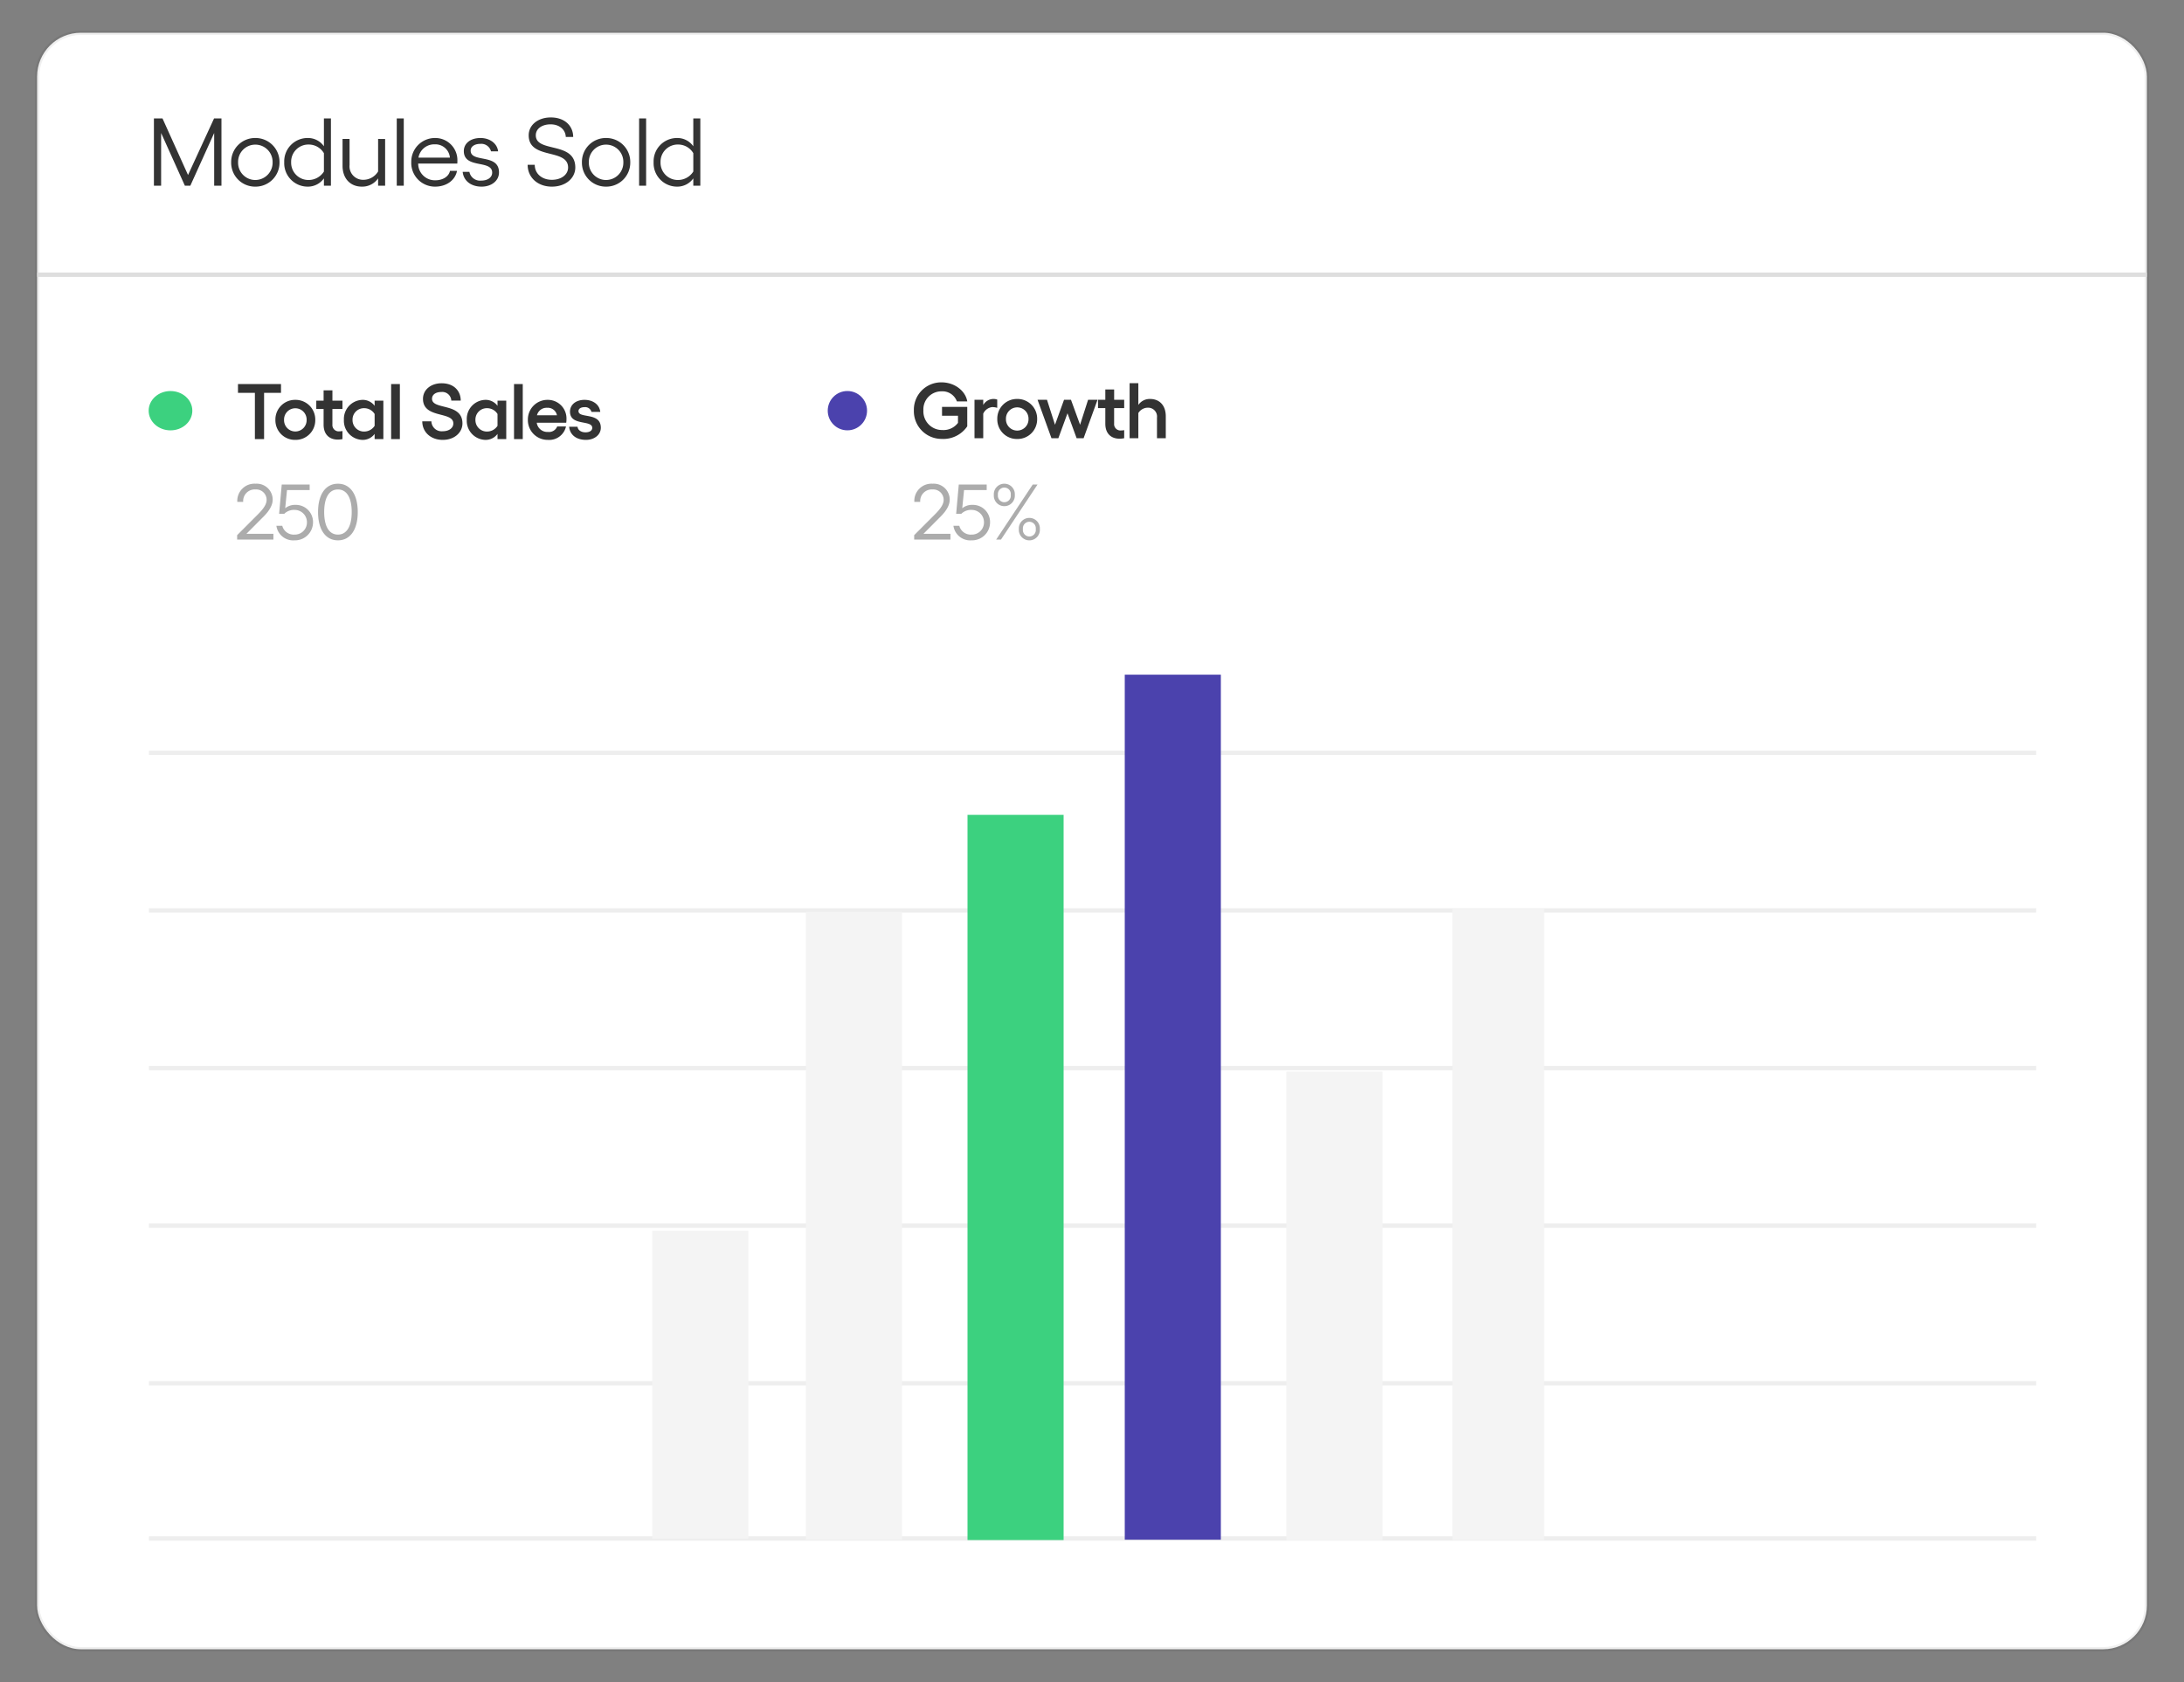 <svg id="e55j8ismfaro1" xmlns="http://www.w3.org/2000/svg" viewBox="0 0 500 385" shape-rendering="geometricPrecision" text-rendering="geometricPrecision"><rect x="0" y="0" width="500" height="385" fill="#808080" stroke="none"/><g id="e55j8ismfaro2" transform="translate(-906.5 -1221.87)"><g id="e55j8ismfaro3" transform="translate(959 1271)"><g id="e55j8ismfaro4" transform="translate(-52.5 -49.13)"><rect id="e55j8ismfaro5" width="483" height="370" rx="10" ry="10" transform="translate(8.5 7.5)" fill="#FFF" stroke="rgba(0,0,0,0.06)" stroke-width="1"/></g><path id="e55j8ismfaro6" d="M-18.4 303.022h432.068" fill="none" stroke="#EEE" stroke-width="1"/><path id="e55j8ismfaro7" d="M-18.4 267.492h432.068" fill="none" stroke="#EEE" stroke-width="1"/><path id="e55j8ismfaro8" d="M-18.4 231.412h432.068" fill="none" stroke="#EEE" stroke-width="1"/><path id="e55j8ismfaro9" d="M-18.4 195.342h432.068" fill="none" stroke="#EEE" stroke-width="1"/><path id="e55j8ismfaro10" d="M-18.4 159.262h432.068" fill="none" stroke="#EEE" stroke-width="1"/><path id="e55j8ismfaro11" d="M-18.4 123.182h432.068" fill="none" stroke="#EEE" stroke-width="1"/><g id="e55j8ismfaro12" transform="translate(138 145.103)"><g id="e55j8ismfaro13" stroke="none" stroke-width="1"><rect id="e55j8ismfaro14" width="22" height="165" rx="0" ry="0" transform="matrix(1 0 0 1.006 31 -7.716)" fill="#3CD17F"/><rect id="e55j8ismfaro15" width="22" height="200" rx="0" ry="0" transform="matrix(1 0 0 .99 67 -39.804)" fill="#4B42AD"/><rect id="e55j8ismfaro16" width="22" height="109" rx="0" ry="0" transform="matrix(1 0 0 .984 104 51.057)" fill="#F4F4F4"/><rect id="e55j8ismfaro17" width="21" height="144" rx="0" ry="0" transform="matrix(1 0 0 1.003 142 13.814)" fill="#F4F4F4"/><rect id="e55j8ismfaro18" width="22" height="144" rx="0" ry="0" transform="matrix(1 0 0 .998 -6 14.495)" fill="#F4F4F4"/><rect id="e55j8ismfaro19" width="22" height="72" rx="0" ry="0" transform="matrix(1 0 0 .978 -41.17 87.503)" fill="#F4F4F4"/></g></g></g><path id="e55j8ismfaro20" d="M915 1284.748h483" fill="none" stroke="#DEDEDE" stroke-width="1"/><path id="e55j8ismfaro21" d="M1.738 0h1.65v-12.056L8.822 0h1.254l5.456-12.056V0H17.2v-15.4h-1.69L9.548-2.442 3.7-15.4H1.738zm23.21.22a5.485 5.485 0 005.544-5.566 5.485 5.485 0 00-5.544-5.566 5.466 5.466 0 00-5.522 5.566A5.466 5.466 0 0024.948.22zm0-1.518a3.945 3.945 0 01-3.938-4.048 3.932 3.932 0 013.938-4.048 3.95 3.95 0 013.96 4.048 3.964 3.964 0 01-3.96 4.046zM40.656-15.4v6.38a4.432 4.432 0 00-3.74-1.892 5.344 5.344 0 00-5.346 5.544A5.368 5.368 0 0036.916.22a4.491 4.491 0 003.74-1.892V0h1.606v-15.4zM37.18-1.3a3.957 3.957 0 01-4.026-4.07 3.938 3.938 0 014.026-4.046 4.031 4.031 0 013.476 1.98v4.2A4.147 4.147 0 0137.18-1.3zm15.884-9.394v7.436a3.944 3.944 0 01-3.41 1.914 3.086 3.086 0 01-3.124-3.41v-5.94h-1.606v6.16c0 2.86 1.76 4.752 4.4 4.752a4.387 4.387 0 003.74-1.892V0h1.606v-10.692zm5.874-4.706h-1.606V0h1.606zm12.276 9.724a5.062 5.062 0 00-5.126-5.236 5.419 5.419 0 00-5.434 5.5A5.429 5.429 0 0066.11.22c2.552 0 4.6-1.43 5.016-3.608H69.52c-.286 1.32-1.672 2.156-3.366 2.156a3.821 3.821 0 01-3.916-3.828h8.954c.019-.205.026-.41.022-.616zM62.3-6.424a3.66 3.66 0 013.722-3.036A3.323 3.323 0 0169.5-6.424zM76.758.22c2.288 0 3.982-1.364 3.982-3.256 0-4.422-6.49-2.112-6.49-4.994 0-.924.9-1.54 2.2-1.54a2.3 2.3 0 012.464 1.716h1.628c-.242-1.914-2-3.058-4.048-3.058-2.31 0-3.806 1.254-3.806 2.992 0 4.136 6.49 1.914 6.49 4.928 0 1.078-.99 1.826-2.486 1.826a2.478 2.478 0 01-2.728-2h-1.54C72.644-1.078 74.36.22 76.758.22zm16.082 0c3.212 0 5.368-1.98 5.368-4.378 0-6.072-9.042-3.3-9.042-7.37 0-1.5 1.386-2.508 3.388-2.508 2.024 0 3.41 1.21 3.476 2.882h1.694c0-2.486-1.892-4.466-5.126-4.466-2.926 0-5.06 1.716-5.06 4.092 0 5.654 9.02 2.9 9.02 7.37 0 1.65-1.584 2.816-3.718 2.816-2.266 0-3.916-1.408-3.916-3.432H87.3C87.3-1.87 89.606.22 92.84.22zm12.408 0a5.485 5.485 0 005.544-5.566 5.485 5.485 0 00-5.544-5.566 5.466 5.466 0 00-5.522 5.566A5.466 5.466 0 00105.248.22zm0-1.518a3.945 3.945 0 01-3.938-4.048 3.932 3.932 0 013.938-4.048 3.95 3.95 0 013.96 4.048 3.964 3.964 0 01-3.96 4.046zm9.174-14.1h-1.606V0h1.606zm10.8 0v6.38a4.432 4.432 0 00-3.74-1.892 5.344 5.344 0 00-5.346 5.544A5.368 5.368 0 00121.484.22a4.491 4.491 0 003.74-1.892V0h1.606v-15.4zM121.748-1.3a3.957 3.957 0 01-4.026-4.07 3.938 3.938 0 014.026-4.048 4.031 4.031 0 013.476 1.98v4.2a4.147 4.147 0 01-3.476 1.938z" transform="translate(940 1264.37)" opacity="1" fill="#333" stroke="none" stroke-width="1"/><path id="e55j8ismfaro22" d="M10.3-12.6H.45v2.016h3.87V0h2.106v-10.584H10.3zM13.572.18a4.489 4.489 0 004.572-4.572 4.5 4.5 0 00-4.572-4.59 4.489 4.489 0 00-4.554 4.59A4.474 4.474 0 0013.572.18zm0-1.926A2.568 2.568 0 0111-4.392a2.572 2.572 0 012.574-2.664 2.587 2.587 0 012.592 2.664 2.582 2.582 0 01-2.594 2.646zm10.8-5.148V-8.8h-2.3v-2.36h-2.02v2.36h-1.674v1.908h1.674v3.582c0 2.232 1.3 3.42 3.24 3.42.363 0 .725-.037 1.08-.11v-1.854c-.212.052-.43.076-.648.072a1.448 1.448 0 01-1.656-1.566v-3.546zM31.734-8.8v1.188a3.368 3.368 0 00-2.808-1.368A4.366 4.366 0 0024.7-4.41 4.371 4.371 0 0028.926.18a3.368 3.368 0 002.808-1.368V0h2v-8.8zM29.34-1.728a2.618 2.618 0 01-2.664-2.682 2.6 2.6 0 012.664-2.664c.976-.005 1.884.5 2.394 1.332v2.7a2.841 2.841 0 01-2.394 1.314zM37.512-12.6h-2V0h2zM47.322.18c2.79 0 4.518-1.782 4.518-3.762 0-4.842-6.966-3.006-6.966-5.652 0-.936.846-1.548 2.124-1.548a2.069 2.069 0 012.286 1.962h2.16c0-2.124-1.476-3.96-4.374-3.96-2.466 0-4.266 1.494-4.266 3.564 0 4.608 6.948 2.79 6.948 5.634 0 1.062-1.008 1.782-2.43 1.782a2.339 2.339 0 01-2.592-2.268h-2.088c0 2.484 1.958 4.248 4.68 4.248zM59.868-8.8v1.188a3.368 3.368 0 00-2.808-1.37 4.366 4.366 0 00-4.23 4.572A4.371 4.371 0 0057.06.18a3.368 3.368 0 002.808-1.368V0h2v-8.8zm-2.394 7.072A2.618 2.618 0 0154.81-4.41a2.6 2.6 0 012.664-2.664c.976-.005 1.884.5 2.394 1.332v2.7a2.841 2.841 0 01-2.394 1.314zM65.646-12.6h-2V0h2zm10.008 8.01a4.256 4.256 0 00-4.3-4.392 4.483 4.483 0 00-4.536 4.536A4.523 4.523 0 0071.388.18a3.931 3.931 0 004.158-3.08H73.53a2 2 0 01-2.106 1.26 2.441 2.441 0 01-2.574-2.104h6.75a5.9 5.9 0 00.054-.846zM68.9-5.454a2.258 2.258 0 012.34-1.71c1.07-.08 2.03.656 2.232 1.71zM80.118.18c1.944 0 3.4-1.188 3.4-2.772 0-3.672-5.112-2.034-5.112-3.816 0-.558.558-.9 1.35-.9a1.485 1.485 0 011.62 1.08h2.016c-.2-1.782-1.782-2.754-3.6-2.754-2.052 0-3.33 1.17-3.33 2.7 0 3.348 5.094 1.818 5.094 3.708 0 .612-.576 1.026-1.548 1.026-.99 0-1.746-.5-1.818-1.278h-1.924C76.446-.936 77.958.18 80.118.18z" transform="translate(960.533 1322.377)" opacity="1" fill="#333" stroke="none" stroke-width="1"/><ellipse id="e55j8ismfaro23" rx="5" ry="4.5" transform="translate(945.533 1315.877)" opacity="1" fill="#3CD17F" stroke="none" stroke-width="1"/><path id="e55j8ismfaro24" d="M7.164-5.148h3.654v1.638a4.148 4.148 0 01-3.6 1.638A4.273 4.273 0 012.9-6.354a4.126 4.126 0 014.158-4.374 3.518 3.518 0 013.51 2.3h2.376c-.4-2.394-2.88-4.356-5.886-4.356A6.254 6.254 0 00.72-6.354 6.345 6.345 0 007.074.162a6.622 6.622 0 005.868-2.88v-4.446H7.164zm11.682-3.834A2.728 2.728 0 0016.6-7.6v-1.2h-2V0h2v-5.616a2.591 2.591 0 012.088-1.512c.378.01.754.07 1.116.18v-1.89a2.521 2.521 0 00-.958-.144zM24.372.18a4.489 4.489 0 004.572-4.572 4.5 4.5 0 00-4.572-4.59 4.489 4.489 0 00-4.554 4.59A4.474 4.474 0 0024.372.18zm0-1.926A2.568 2.568 0 0121.8-4.392a2.572 2.572 0 012.574-2.664 2.587 2.587 0 012.592 2.664 2.582 2.582 0 01-2.594 2.646zM32.22 0h1.58l2.088-5.706L37.98 0h1.6l3.186-8.8h-2.16l-1.834 5.722L36.684-8.8H35.1l-2.07 5.722L31.194-8.8h-2.16zm16.65-6.894V-8.8h-2.3v-2.36h-2.02v2.36h-1.674v1.908h1.674v3.582c0 2.232 1.3 3.42 3.24 3.42.363 0 .725-.037 1.08-.11v-1.854c-.212.052-.43.076-.648.072a1.448 1.448 0 01-1.656-1.566v-3.546zm5.922-2.088a3.141 3.141 0 00-2.682 1.368V-12.6h-2V0h2v-5.76a2.56 2.56 0 012.2-1.224A2.03 2.03 0 0156.376-4.7V0h2.016v-5.022c0-2.43-1.386-3.96-3.6-3.96z" transform="translate(1115 1322.172)" opacity="1" fill="#333" stroke="none" stroke-width="1"/><path id="e55j8ismfaro25" d="M.792 23h8.3v-1.314H2.916l3.69-3.708c1.44-1.386 2.322-2.754 2.322-4.122a3.652 3.652 0 00-3.906-3.636 3.93 3.93 0 00-4.194 4.158h1.35A2.642 2.642 0 015 11.534a2.378 2.378 0 012.538 2.358c0 .99-.648 1.98-1.908 3.258L.792 21.992zm13.14.18a4.124 4.124 0 004.23-4.068 3.929 3.929 0 00-4.068-4.05 3.52 3.52 0 00-2.3.774l.414-4.158h5.184V10.4H11l-.6 6.714h1.17a3.159 3.159 0 012.358-.9 2.824 2.824 0 012.844 2.88 2.778 2.778 0 01-2.844 2.772 2.707 2.707 0 01-2.808-2.016H9.774a3.886 3.886 0 004.158 3.33zm9.936 0c2.844 0 4.536-2.484 4.536-6.48 0-3.996-1.692-6.48-4.536-6.48-2.862 0-4.554 2.484-4.554 6.48 0 3.996 1.692 6.48 4.554 6.48zm0-1.314c-2 0-3.15-1.836-3.15-5.166s1.152-5.166 3.15-5.166c1.98 0 3.15 1.836 3.15 5.166s-1.17 5.166-3.15 5.166z" transform="translate(960 1322.37)" opacity="1" fill="#ACACAC" stroke="none" stroke-width="1"/><circle id="e55j8ismfaro26" r="4.5" transform="translate(1100.5 1315.87)" opacity="1" fill="#4B42AD" stroke="none" stroke-width="1"/><path id="e55j8ismfaro27" d="M.792 23h8.3v-1.314H2.916l3.69-3.708c1.44-1.386 2.322-2.754 2.322-4.122a3.652 3.652 0 00-3.906-3.636 3.93 3.93 0 00-4.194 4.158h1.35A2.642 2.642 0 015 11.534a2.378 2.378 0 012.538 2.358c0 .99-.648 1.98-1.908 3.258L.792 21.992zm13.14.18a4.124 4.124 0 004.23-4.068 3.929 3.929 0 00-4.068-4.05 3.52 3.52 0 00-2.3.774l.414-4.158h5.184V10.4H11l-.6 6.714h1.17a3.159 3.159 0 012.358-.9 2.824 2.824 0 012.844 2.88 2.778 2.778 0 01-2.844 2.772 2.707 2.707 0 01-2.808-2.016H9.774a3.886 3.886 0 004.158 3.33zm9.9-10.4a2.408 2.408 0 10-4.806 0 2.409 2.409 0 104.806 0zm4.1-2.376L19.566 23h1.1l8.37-12.6zM22.9 12.776a1.48 1.48 0 11-2.934 0 1.48 1.48 0 112.934 0zm6.66 7.83a2.408 2.408 0 10-4.806 0 2.409 2.409 0 104.806 0zm-.936 0a1.482 1.482 0 11-2.934 0 1.48 1.48 0 112.934 0z" transform="translate(1115 1322.37)" opacity="1" fill="#ACACAC" stroke="none" stroke-width="1"/></g><script>!function(t,n){&quot;object&quot;==typeof exports&amp;&amp;&quot;undefined&quot;!=typeof module?module.exports=n():&quot;function&quot;==typeof define&amp;&amp;define.amd?define(n):(t=&quot;undefined&quot;!=typeof globalThis?globalThis:t||self).__SVGATOR_PLAYER__=n()}(this,(function(){&quot;use strict&quot;;function t(n){return(t=&quot;function&quot;==typeof Symbol&amp;&amp;&quot;symbol&quot;==typeof Symbol.iterator?function(t){return typeof t}:function(t){return t&amp;&amp;&quot;function&quot;==typeof Symbol&amp;&amp;t.constructor===Symbol&amp;&amp;t!==Symbol.prototype?&quot;symbol&quot;:typeof t})(n)}function n(t,n){if(!(t instanceof n))throw new TypeError(&quot;Cannot call a class as a function&quot;)}function e(t,n){for(var e=0;e&lt;n.length;e++){var r=n[e];r.enumerable=r.enumerable||!1,r.configurable=!0,&quot;value&quot;in r&amp;&amp;(r.writable=!0),Object.defineProperty(t,r.key,r)}}function r(t,n,r){return n&amp;&amp;e(t.prototype,n),r&amp;&amp;e(t,r),t}function i(t){return(i=Object.setPrototypeOf?Object.getPrototypeOf:function(t){return t.__proto__||Object.getPrototypeOf(t)})(t)}function u(t,n){return(u=Object.setPrototypeOf||function(t,n){return t.__proto__=n,t})(t,n)}function o(t,n){return!n||&quot;object&quot;!=typeof n&amp;&amp;&quot;function&quot;!=typeof n?function(t){if(void 0===t)throw new ReferenceError(&quot;this hasn&apos;t been initialised - super() hasn&apos;t been called&quot;);return t}(t):n}function a(t){var n=function(){if(&quot;undefined&quot;==typeof Reflect||!Reflect.construct)return!1;if(Reflect.construct.sham)return!1;if(&quot;function&quot;==typeof Proxy)return!0;try{return Boolean.prototype.valueOf.call(Reflect.construct(Boolean,[],(function(){}))),!0}catch(t){return!1}}();return function(){var e,r=i(t);if(n){var u=i(this).constructor;e=Reflect.construct(r,arguments,u)}else e=r.apply(this,arguments);return o(this,e)}}function l(t,n,e){return(l=&quot;undefined&quot;!=typeof Reflect&amp;&amp;Reflect.get?Reflect.get:function(t,n,e){var r=function(t,n){for(;!Object.prototype.hasOwnProperty.call(t,n)&amp;&amp;null!==(t=i(t)););return t}(t,n);if(r){var u=Object.getOwnPropertyDescriptor(r,n);return u.get?u.get.call(e):u.value}})(t,n,e||t)}var s=Math.abs;function f(t){return t}function c(t,n,e){var r=1-e;return 3*e*r*(t*r+n*e)+e*e*e}function h(){var t=arguments.length&gt;0&amp;&amp;void 0!==arguments[0]?arguments[0]:0,n=arguments.length&gt;1&amp;&amp;void 0!==arguments[1]?arguments[1]:0,e=arguments.length&gt;2&amp;&amp;void 0!==arguments[2]?arguments[2]:1,r=arguments.length&gt;3&amp;&amp;void 0!==arguments[3]?arguments[3]:1;return t&lt;0||t&gt;1||e&lt;0||e&gt;1?null:s(t-n)&lt;=1e-5&amp;&amp;s(e-r)&lt;=1e-5?f:function(i){if(i&lt;=0)return t&gt;0?i*n/t:0===n&amp;&amp;e&gt;0?i*r/e:0;if(i&gt;=1)return e&lt;1?1+(i-1)*(r-1)/(e-1):1===e&amp;&amp;t&lt;1?1+(i-1)*(n-1)/(t-1):1;for(var u,o=0,a=1;o&lt;a;){var l=c(t,e,u=(o+a)/2);if(s(i-l)&lt;1e-5)break;l&lt;i?o=u:a=u}return c(n,r,u)}}function v(){return 1}function d(t){return 1===t?1:0}function y(){var t=arguments.length&gt;0&amp;&amp;void 0!==arguments[0]?arguments[0]:1,n=arguments.length&gt;1&amp;&amp;void 0!==arguments[1]?arguments[1]:0;if(1===t){if(0===n)return d;if(1===n)return v}var e=1/t;return function(t){return t&gt;=1?1:(t+=n*e)-t%e}}function g(t){var n=arguments.length&gt;1&amp;&amp;void 0!==arguments[1]?arguments[1]:2;if(Number.isInteger(t))return t;var e=Math.pow(10,n);return Math.round(t*e)/e}var p=Math.PI/180;function m(t,n,e){return t&gt;=.5?e:n}function b(t,n,e){return 0===t||n===e?n:t*(e-n)+n}function w(t,n,e){var r=b(t,n,e);return r&lt;=0?0:r}function x(t,n,e){return 0===t?n:1===t?e:{x:b(t,n.x,e.x),y:b(t,n.y,e.y)}}function A(t,n,e){return 0===t?n:1===t?e:{x:w(t,n.x,e.x),y:w(t,n.y,e.y)}}function k(t,n,e){var r=function(t,n,e){return Math.round(b(t,n,e))}(t,n,e);return r&lt;=0?0:r&gt;=255?255:r}function _(t,n,e){return 0===t?n:1===t?e:{r:k(t,n.r,e.r),g:k(t,n.g,e.g),b:k(t,n.b,e.b),a:b(t,null==n.a?1:n.a,null==e.a?1:e.a)}}function S(t,n,e){if(0===t)return n;if(1===t)return e;var r=n.length;if(r!==e.length)return m(t,n,e);for(var i=[],u=0;u&lt;r;u++)i.push(_(t,n[u],e[u]));return i}function M(t,n,e){var r=n.length;if(r!==e.length)return m(t,n,e);for(var i=new Array(r),u=0;u&lt;r;u++)i[u]=b(t,n[u],e[u]);return i}function O(t,n){for(var e=[],r=0;r&lt;t;r++)e.push(n);return e}function E(t,n){if(--n&lt;=0)return t;var e=(t=Object.assign([],t)).length;do{for(var r=0;r&lt;e;r++)t.push(t[r])}while(--n&gt;0);return t}var B,I=function(){function t(e){n(this,t),this.list=e,this.length=e.length}return r(t,[{key:&quot;setAttribute&quot;,value:function(t,n){for(var e=this.list,r=0;r&lt;this.length;r++)e[r].setAttribute(t,n)}},{key:&quot;removeAttribute&quot;,value:function(t){for(var n=this.list,e=0;e&lt;this.length;e++)n[e].removeAttribute(t)}},{key:&quot;style&quot;,value:function(t,n){for(var e=this.list,r=0;r&lt;this.length;r++)e[r].style[t]=n}}]),t}(),j=/-./g,P=function(t,n){return n.toUpperCase()};function T(t){return&quot;function&quot;==typeof t?t:m}function F(t){return t?&quot;function&quot;==typeof t?t:Array.isArray(t)?function(t){var n=arguments.length&gt;1&amp;&amp;void 0!==arguments[1]?arguments[1]:f;if(!Array.isArray(t))return n;switch(t.length){case 1:return y(t[0])||n;case 2:return y(t[0],t[1])||n;case 4:return h(t[0],t[1],t[2],t[3])||n}return n}(t,null):function(t,n){var e=arguments.length&gt;2&amp;&amp;void 0!==arguments[2]?arguments[2]:f;switch(t){case&quot;linear&quot;:return f;case&quot;steps&quot;:return y(n.steps||1,n.jump||0)||e;case&quot;bezier&quot;:case&quot;cubic-bezier&quot;:return h(n.x1||0,n.y1||0,n.x2||0,n.y2||0)||e}return e}(t.type,t.value,null):null}function R(t,n,e){var r=arguments.length&gt;3&amp;&amp;void 0!==arguments[3]&amp;&amp;arguments[3],i=n.length-1;if(t&lt;=n[0].t)return r?[0,0,n[0].v]:n[0].v;if(t&gt;=n[i].t)return r?[i,1,n[i].v]:n[i].v;var u,o=n[0],a=null;for(u=1;u&lt;=i;u++){if(!(t&gt;n[u].t)){a=n[u];break}o=n[u]}return null==a?r?[i,1,n[i].v]:n[i].v:o.t===a.t?r?[u,1,a.v]:a.v:(t=(t-o.t)/(a.t-o.t),o.e&amp;&amp;(t=o.e(t)),r?[u,t,e(t,o.v,a.v)]:e(t,o.v,a.v))}function C(t,n){var e=arguments.length&gt;2&amp;&amp;void 0!==arguments[2]?arguments[2]:null;return t&amp;&amp;t.length?&quot;function&quot;!=typeof n?null:(&quot;function&quot;!=typeof e&amp;&amp;(e=null),function(r){var i=R(r,t,n);return null!=i&amp;&amp;e&amp;&amp;(i=e(i)),i}):null}function N(t,n){return t.t-n.t}function q(n,e,r,i,u){var o,a=&quot;@&quot;===r[0],l=&quot;#&quot;===r[0],s=B[r],f=m;switch(a?(o=r.substr(1),r=o.replace(j,P)):l&amp;&amp;(r=r.substr(1)),t(s)){case&quot;function&quot;:if(f=s(i,u,R,F,r,a,e,n),l)return f;break;case&quot;string&quot;:f=C(i,T(s));break;case&quot;object&quot;:if((f=C(i,T(s.i),s.f))&amp;&amp;&quot;function&quot;==typeof s.u)return s.u(e,f,r,a,n)}return f?function(t,n,e){var r=arguments.length&gt;3&amp;&amp;void 0!==arguments[3]&amp;&amp;arguments[3];if(r)return t instanceof I?function(r){return t.style(n,e(r))}:function(r){return t.style[n]=e(r)};if(Array.isArray(n)){var i=n.length;return function(r){var u=e(r);if(null==u)for(var o=0;o&lt;i;o++)t[o].removeAttribute(n);else for(var a=0;a&lt;i;a++)t[a].setAttribute(n,u)}}return function(r){var i=e(r);null==i?t.removeAttribute(n):t.setAttribute(n,i)}}(e,r,f,a):null}function V(n,e,r,i){if(!i||&quot;object&quot;!==t(i))return null;var u=null,o=null;return Array.isArray(i)?o=function(t){if(!t||!t.length)return null;for(var n=0;n&lt;t.length;n++)t[n].e&amp;&amp;(t[n].e=F(t[n].e));return t.sort(N)}(i):(o=i.keys,u=i.data||null),o?q(n,e,r,o,u):null}function L(t,n,e){if(!e)return null;var r=[];for(var i in e)if(e.hasOwnProperty(i)){var u=V(t,n,i,e[i]);u&amp;&amp;r.push(u)}return r.length?r:null}function z(t,n){if(!n.duration||n.duration&lt;0)return null;var e=function(t,n){if(!n)return null;var e=[];if(Array.isArray(n))for(var r=n.length,i=0;i&lt;r;i++){var u=n[i];if(2===u.length){var o=null;if(&quot;string&quot;==typeof u[0])o=t.getElementById(u[0]);else if(Array.isArray(u[0])){o=[];for(var a=0;a&lt;u[0].length;a++)if(&quot;string&quot;==typeof u[0][a]){var l=t.getElementById(u[0][a]);l&amp;&amp;o.push(l)}o=o.length?1===o.length?o[0]:new I(o):null}if(o){var s=L(t,o,u[1]);s&amp;&amp;(e=e.concat(s))}}}else for(var f in n)if(n.hasOwnProperty(f)){var c=t.getElementById(f);if(c){var h=L(t,c,n[f]);h&amp;&amp;(e=e.concat(h))}}return e.length?e:null}(t,n.elements);return e?function(t,n){var e=arguments.length&gt;2&amp;&amp;void 0!==arguments[2]?arguments[2]:1/0,r=arguments.length&gt;3&amp;&amp;void 0!==arguments[3]?arguments[3]:1,i=arguments.length&gt;4&amp;&amp;void 0!==arguments[4]&amp;&amp;arguments[4],u=arguments.length&gt;5&amp;&amp;void 0!==arguments[5]?arguments[5]:1,o=t.length,a=r&gt;0?n:0;i&amp;&amp;e%2==0&amp;&amp;(a=n-a);var l=null;return function(s,f){var c=s%n,h=1+(s-c)/n;f*=r,i&amp;&amp;h%2==0&amp;&amp;(f=-f);var v=!1;if(h&gt;e)c=a,v=!0,-1===u&amp;&amp;(c=r&gt;0?0:n);else if(f&lt;0&amp;&amp;(c=n-c),c===l)return!1;l=c;for(var d=0;d&lt;o;d++)t[d](c);return v}}(e,n.duration,n.iterations||1/0,n.direction||1,!!n.alternate,n.fill||1):null}var D=function(){function t(e,r){var i=arguments.length&gt;2&amp;&amp;void 0!==arguments[2]?arguments[2]:{};n(this,t),this._id=0,this._running=!1,this._rollingBack=!1,this._animations=e,this.duration=r.duration,this.alternate=r.alternate,this.fill=r.fill,this.iterations=r.iterations,this.direction=i.direction||1,this.speed=i.speed||1,this.fps=i.fps||100,this.offset=i.offset||0,this.rollbackStartOffset=0}return r(t,[{key:&quot;_rollback&quot;,value:function(){var t=this,n=1/0,e=null;this.rollbackStartOffset=this.offset,this._rollingBack||(this._rollingBack=!0,this._running=!0);this._id=window.requestAnimationFrame((function r(i){if(t._rollingBack){null==e&amp;&amp;(e=i);var u=i-e,o=t.rollbackStartOffset-u,a=Math.round(o*t.speed);if(a&gt;t.duration&amp;&amp;n!=1/0){var l=!!t.alternate&amp;&amp;a/t.duration%2&gt;1,s=a%t.duration;a=(s+=l?t.duration:0)||t.duration}var f=t.fps?1e3/t.fps:0,c=Math.max(0,a);if(c&lt;n-f){t.offset=c,n=c;for(var h=t._animations,v=h.length,d=0;d&lt;v;d++)h[d](c,t.direction)}var y=!1;if(t.iterations&gt;0&amp;&amp;-1===t.fill){var g=t.iterations*t.duration,p=g==a;a=p?0:a,t.offset=p?0:t.offset,y=a&gt;g}a&gt;0&amp;&amp;t.offset&gt;=a&amp;&amp;!y?t._id=window.requestAnimationFrame(r):t.stop()}}))}},{key:&quot;_start&quot;,value:function(){var t=this,n=arguments.length&gt;0&amp;&amp;void 0!==arguments[0]?arguments[0]:0,e=-1/0,r=null,i={},u=function u(o){t._running=!0,null==r&amp;&amp;(r=o);var a=Math.round((o-r+n)*t.speed),l=t.fps?1e3/t.fps:0;if(a&gt;e+l&amp;&amp;!t._rollingBack){t.offset=a,e=a;for(var s=t._animations,f=s.length,c=0,h=0;h&lt;f;h++)i[h]?c++:(i[h]=s[h](a,t.direction),i[h]&amp;&amp;c++);if(c===f)return void t._stop()}t._id=window.requestAnimationFrame(u)};this._id=window.requestAnimationFrame(u)}},{key:&quot;_stop&quot;,value:function(){this._id&amp;&amp;window.cancelAnimationFrame(this._id),this._running=!1,this._rollingBack=!1}},{key:&quot;play&quot;,value:function(){!this._rollingBack&amp;&amp;this._running||(this._rollingBack=!1,this.rollbackStartOffset&gt;this.duration&amp;&amp;(this.offset=this.rollbackStartOffset-(this.rollbackStartOffset-this.offset)%this.duration,this.rollbackStartOffset=0),this._start(this.offset))}},{key:&quot;stop&quot;,value:function(){this._stop(),this.offset=0,this.rollbackStartOffset=0;var t=this.direction,n=this._animations;window.requestAnimationFrame((function(){for(var e=0;e&lt;n.length;e++)n[e](0,t)}))}},{key:&quot;reachedToEnd&quot;,value:function(){return this.iterations&gt;0&amp;&amp;this.offset&gt;=this.iterations*this.duration}},{key:&quot;restart&quot;,value:function(){this._stop(),this.offset=0,this._start()}},{key:&quot;pause&quot;,value:function(){this._stop()}},{key:&quot;reverse&quot;,value:function(){this.direction=-this.direction}}],[{key:&quot;build&quot;,value:function(n,e){return(n=function(t,n){if(B=n,!t||!t.root||!Array.isArray(t.animations))return null;for(var e=document.getElementsByTagName(&quot;svg&quot;),r=!1,i=0;i&lt;e.length;i++)if(e[i].id===t.root&amp;&amp;!e[i].svgatorAnimation){(r=e[i]).svgatorAnimation=!0;break}if(!r)return null;var u=t.animations.map((function(t){return z(r,t)})).filter((function(t){return!!t}));return u.length?{element:r,animations:u,animationSettings:t.animationSettings,options:t.options||void 0}:null}(n,e))?{el:n.element,options:n.options||{},player:new t(n.animations,n.animationSettings,n.options)}:null}}]),t}();!function(){for(var t=0,n=[&quot;ms&quot;,&quot;moz&quot;,&quot;webkit&quot;,&quot;o&quot;],e=0;e&lt;n.length&amp;&amp;!window.requestAnimationFrame;++e)window.requestAnimationFrame=window[n[e]+&quot;RequestAnimationFrame&quot;],window.cancelAnimationFrame=window[n[e]+&quot;CancelAnimationFrame&quot;]||window[n[e]+&quot;CancelRequestAnimationFrame&quot;];window.requestAnimationFrame||(window.requestAnimationFrame=function(n){var e=Date.now(),r=Math.max(0,16-(e-t)),i=window.setTimeout((function(){n(e+r)}),r);return t=e+r,i},window.cancelAnimationFrame=window.clearTimeout)}();var U=function(t,n){var e=!1,r=null;return function(i){e&amp;&amp;clearTimeout(e),e=setTimeout((function(){return function(){for(var i=0,u=window.innerHeight,o=0,a=window.innerWidth,l=t.parentNode;l instanceof Element;){var s=window.getComputedStyle(l);if(&quot;visible&quot;!==s.overflowY||&quot;visible&quot;!==s.overflowX){var f=l.getBoundingClientRect();&quot;visible&quot;!==s.overflowY&amp;&amp;(i=Math.max(i,f.top),u=Math.min(u,f.bottom)),&quot;visible&quot;!==s.overflowX&amp;&amp;(o=Math.max(o,f.left),a=Math.min(a,f.right))}if(l===l.parentNode)break;l=l.parentNode}e=!1;var c=t.getBoundingClientRect(),h=Math.min(c.height,Math.max(0,i-c.top)),v=Math.min(c.height,Math.max(0,c.bottom-u)),d=Math.min(c.width,Math.max(0,o-c.left)),y=Math.min(c.width,Math.max(0,c.right-a)),g=(c.height-h-v)/c.height,p=(c.width-d-y)/c.width,m=Math.round(g*p*100);null!==r&amp;&amp;r===m||(r=m,n(m))}()}),100)}},W=function(){function t(e,r,i){n(this,t),r=Math.max(1,r||1),r=Math.min(r,100),this.el=e,this.onTresholdChange=i&amp;&amp;i.call?i:function(){},this.tresholdPercent=r||1,this.currentVisibility=null,this.visibilityCalculator=U(e,this.onVisibilityUpdate.bind(this)),this.bindScrollWatchers(),this.visibilityCalculator()}return r(t,[{key:&quot;bindScrollWatchers&quot;,value:function(){for(var t=this.el.parentNode;t&amp;&amp;(t.addEventListener(&quot;scroll&quot;,this.visibilityCalculator),t!==t.parentNode&amp;&amp;t!==document);)t=t.parentNode}},{key:&quot;onVisibilityUpdate&quot;,value:function(t){var n=this.currentVisibility&gt;=this.tresholdPercent,e=t&gt;=this.tresholdPercent;if(null===this.currentVisibility||n!==e)return this.currentVisibility=t,void this.onTresholdChange(e);this.currentVisibility=t}}]),t}(),Y=/\.0+$/g;function G(t){return Number.isInteger(t)?t+&quot;&quot;:t.toFixed(6).replace(Y,&quot;&quot;)}function H(t){var n=arguments.length&gt;1&amp;&amp;void 0!==arguments[1]?arguments[1]:&quot; &quot;;return t&amp;&amp;t.length?t.map(G).join(n):&quot;&quot;}function Q(t){return G(t.x)+&quot;,&quot;+G(t.y)}function X(t){return t?null==t.a||t.a&gt;=1?&quot;rgb(&quot;+t.r+&quot;,&quot;+t.g+&quot;,&quot;+t.b+&quot;)&quot;:&quot;rgba(&quot;+t.r+&quot;,&quot;+t.g+&quot;,&quot;+t.b+&quot;,&quot;+t.a+&quot;)&quot;:&quot;transparent&quot;}var $={f:null,i:A,u:function(t,n){return function(e){var r=n(e);t.setAttribute(&quot;rx&quot;,G(r.x)),t.setAttribute(&quot;ry&quot;,G(r.y))}}},Z={f:null,i:function(t,n,e){return 0===t?n:1===t?e:{width:w(t,n.width,e.width),height:w(t,n.height,e.height)}},u:function(t,n){return function(e){var r=n(e);t.setAttribute(&quot;width&quot;,G(r.width)),t.setAttribute(&quot;height&quot;,G(r.height))}}},J=Math.sin,K=Math.cos,tt=Math.acos,nt=Math.asin,et=Math.tan,rt=Math.atan2,it=Math.PI/180,ut=180/Math.PI,ot=Math.sqrt,at=function(){function t(){var e=arguments.length&gt;0&amp;&amp;void 0!==arguments[0]?arguments[0]:1,r=arguments.length&gt;1&amp;&amp;void 0!==arguments[1]?arguments[1]:0,i=arguments.length&gt;2&amp;&amp;void 0!==arguments[2]?arguments[2]:0,u=arguments.length&gt;3&amp;&amp;void 0!==arguments[3]?arguments[3]:1,o=arguments.length&gt;4&amp;&amp;void 0!==arguments[4]?arguments[4]:0,a=arguments.length&gt;5&amp;&amp;void 0!==arguments[5]?arguments[5]:0;n(this,t),this.m=[e,r,i,u,o,a],this.i=null,this.w=null,this.s=null}return r(t,[{key:&quot;determinant&quot;,get:function(){var t=this.m;return t[0]*t[3]-t[1]*t[2]}},{key:&quot;isIdentity&quot;,get:function(){if(null===this.i){var t=this.m;this.i=1===t[0]&amp;&amp;0===t[1]&amp;&amp;0===t[2]&amp;&amp;1===t[3]&amp;&amp;0===t[4]&amp;&amp;0===t[5]}return this.i}},{key:&quot;point&quot;,value:function(t,n){var e=this.m;return{x:e[0]*t+e[2]*n+e[4],y:e[1]*t+e[3]*n+e[5]}}},{key:&quot;translateSelf&quot;,value:function(){var t=arguments.length&gt;0&amp;&amp;void 0!==arguments[0]?arguments[0]:0,n=arguments.length&gt;1&amp;&amp;void 0!==arguments[1]?arguments[1]:0;if(!t&amp;&amp;!n)return this;var e=this.m;return e[4]+=e[0]*t+e[2]*n,e[5]+=e[1]*t+e[3]*n,this.w=this.s=this.i=null,this}},{key:&quot;rotateSelf&quot;,value:function(){var t=arguments.length&gt;0&amp;&amp;void 0!==arguments[0]?arguments[0]:0;if(t%=360){var n=J(t*=it),e=K(t),r=this.m,i=r[0],u=r[1];r[0]=i*e+r[2]*n,r[1]=u*e+r[3]*n,r[2]=r[2]*e-i*n,r[3]=r[3]*e-u*n,this.w=this.s=this.i=null}return this}},{key:&quot;scaleSelf&quot;,value:function(){var t=arguments.length&gt;0&amp;&amp;void 0!==arguments[0]?arguments[0]:1,n=arguments.length&gt;1&amp;&amp;void 0!==arguments[1]?arguments[1]:1;if(1!==t||1!==n){var e=this.m;e[0]*=t,e[1]*=t,e[2]*=n,e[3]*=n,this.w=this.s=this.i=null}return this}},{key:&quot;skewSelf&quot;,value:function(t,n){if(n%=360,(t%=360)||n){var e=this.m,r=e[0],i=e[1],u=e[2],o=e[3];t&amp;&amp;(t=et(t*it),e[2]+=r*t,e[3]+=i*t),n&amp;&amp;(n=et(n*it),e[0]+=u*n,e[1]+=o*n),this.w=this.s=this.i=null}return this}},{key:&quot;resetSelf&quot;,value:function(){var t=arguments.length&gt;0&amp;&amp;void 0!==arguments[0]?arguments[0]:1,n=arguments.length&gt;1&amp;&amp;void 0!==arguments[1]?arguments[1]:0,e=arguments.length&gt;2&amp;&amp;void 0!==arguments[2]?arguments[2]:0,r=arguments.length&gt;3&amp;&amp;void 0!==arguments[3]?arguments[3]:1,i=arguments.length&gt;4&amp;&amp;void 0!==arguments[4]?arguments[4]:0,u=arguments.length&gt;5&amp;&amp;void 0!==arguments[5]?arguments[5]:0,o=this.m;return o[0]=t,o[1]=n,o[2]=e,o[3]=r,o[4]=i,o[5]=u,this.w=this.s=this.i=null,this}},{key:&quot;recomposeSelf&quot;,value:function(){var t=arguments.length&gt;0&amp;&amp;void 0!==arguments[0]?arguments[0]:null,n=arguments.length&gt;1&amp;&amp;void 0!==arguments[1]?arguments[1]:null,e=arguments.length&gt;2&amp;&amp;void 0!==arguments[2]?arguments[2]:null,r=arguments.length&gt;3&amp;&amp;void 0!==arguments[3]?arguments[3]:null,i=arguments.length&gt;4&amp;&amp;void 0!==arguments[4]?arguments[4]:null;return this.isIdentity||this.resetSelf(),t&amp;&amp;(t.x||t.y)&amp;&amp;this.translateSelf(t.x,t.y),n&amp;&amp;this.rotateSelf(n),e&amp;&amp;(e.x&amp;&amp;this.skewSelf(e.x,0),e.y&amp;&amp;this.skewSelf(0,e.y)),!r||1===r.x&amp;&amp;1===r.y||this.scaleSelf(r.x,r.y),i&amp;&amp;(i.x||i.y)&amp;&amp;this.translateSelf(i.x,i.y),this}},{key:&quot;decompose&quot;,value:function(){var t=arguments.length&gt;0&amp;&amp;void 0!==arguments[0]?arguments[0]:0,n=arguments.length&gt;1&amp;&amp;void 0!==arguments[1]?arguments[1]:0,e=this.m,r=e[0]*e[0]+e[1]*e[1],i=[[e[0],e[1]],[e[2],e[3]]],u=ot(r);if(0===u)return{origin:{x:e[4],y:e[5]},translate:{x:t,y:n},scale:{x:0,y:0},skew:{x:0,y:0},rotate:0};i[0][0]/=u,i[0][1]/=u;var o=e[0]*e[3]-e[1]*e[2]&lt;0;o&amp;&amp;(u=-u);var a=i[0][0]*i[1][0]+i[0][1]*i[1][1];i[1][0]-=i[0][0]*a,i[1][1]-=i[0][1]*a;var l=ot(i[1][0]*i[1][0]+i[1][1]*i[1][1]);if(0===l)return{origin:{x:e[4],y:e[5]},translate:{x:t,y:n},scale:{x:u,y:0},skew:{x:0,y:0},rotate:0};i[1][0]/=l,i[1][1]/=l,a/=l;var s=0;return i[1][1]&lt;0?(s=tt(i[1][1])*ut,i[0][1]&lt;0&amp;&amp;(s=360-s)):s=nt(i[0][1])*ut,o&amp;&amp;(s=-s),a=rt(a,ot(i[0][0]*i[0][0]+i[0][1]*i[0][1]))*ut,o&amp;&amp;(a=-a),{origin:{x:e[4],y:e[5]},translate:{x:t,y:n},scale:{x:u,y:l},skew:{x:a,y:0},rotate:s}}},{key:&quot;toString&quot;,value:function(){return null===this.s&amp;&amp;(this.s=&quot;matrix(&quot;+this.m.map(st).join(&quot; &quot;)+&quot;)&quot;),this.s}}]),t}(),lt=/\.0+$/;function st(t){return Number.isInteger(t)?t:t.toFixed(14).replace(lt,&quot;&quot;)}function ft(t,n,e){return t+(n-t)*e}function ct(t,n,e){var r=arguments.length&gt;3&amp;&amp;void 0!==arguments[3]&amp;&amp;arguments[3],i={x:ft(t.x,n.x,e),y:ft(t.y,n.y,e)};return r&amp;&amp;(i.a=ht(t,n)),i}function ht(t,n){return Math.atan2(n.y-t.y,n.x-t.x)}Object.freeze({M:2,L:2,Z:0,H:1,V:1,C:6,Q:4,T:2,S:4,A:7});var vt={},dt=null;function yt(n){var e=function(){if(dt)return dt;if(&quot;object&quot;!==(&quot;undefined&quot;==typeof document?&quot;undefined&quot;:t(document)))return{};var n=document.createElementNS(&quot;http://www.w3.org/2000/svg&quot;,&quot;svg&quot;);return n.style.position=&quot;absolute&quot;,n.style.opacity=&quot;0.01&quot;,n.style.zIndex=&quot;-9999&quot;,n.style.left=&quot;-9999px&quot;,n.style.width=&quot;1px&quot;,n.style.height=&quot;1px&quot;,dt={svg:n}}().svg;if(!e)return function(t){return null};var r=document.createElementNS(e.namespaceURI,&quot;path&quot;);r.setAttributeNS(null,&quot;d&quot;,n),r.setAttributeNS(null,&quot;fill&quot;,&quot;none&quot;),r.setAttributeNS(null,&quot;stroke&quot;,&quot;none&quot;),e.appendChild(r);var i=r.getTotalLength();return function(t){var n=r.getPointAtLength(i*t);return{x:n.x,y:n.y}}}function gt(t){return vt[t]?vt[t]:vt[t]=yt(t)}function pt(t,n,e,r){if(!t||!r)return!1;var i=[&quot;M&quot;,t.x,t.y];if(n&amp;&amp;e&amp;&amp;(i.push(&quot;C&quot;),i.push(n.x),i.push(n.y),i.push(e.x),i.push(e.y)),n?!e:e){var u=n||e;i.push(&quot;Q&quot;),i.push(u.x),i.push(u.y)}return n||e||i.push(&quot;L&quot;),i.push(r.x),i.push(r.y),i.join(&quot; &quot;)}function mt(t,n,e,r){var i=arguments.length&gt;4&amp;&amp;void 0!==arguments[4]?arguments[4]:1,u=pt(t,n,e,r),o=gt(u);try{return o(i)}catch(t){return null}}function bt(t,n,e,r){var i=1-r;return i*i*t+2*i*r*n+r*r*e}function wt(t,n,e,r){return 2*(1-r)*(n-t)+2*r*(e-n)}function xt(t,n,e,r){var i=arguments.length&gt;4&amp;&amp;void 0!==arguments[4]&amp;&amp;arguments[4],u=mt(t,n,null,e,r);return u||(u={x:bt(t.x,n.x,e.x,r),y:bt(t.y,n.y,e.y,r)}),i&amp;&amp;(u.a=At(t,n,e,r)),u}function At(t,n,e,r){return Math.atan2(wt(t.y,n.y,e.y,r),wt(t.x,n.x,e.x,r))}function kt(t,n,e,r,i){var u=i*i;return i*u*(r-t+3*(n-e))+3*u*(t+e-2*n)+3*i*(n-t)+t}function _t(t,n,e,r,i){var u=1-i;return 3*(u*u*(n-t)+2*u*i*(e-n)+i*i*(r-e))}function St(t,n,e,r,i){var u=arguments.length&gt;5&amp;&amp;void 0!==arguments[5]&amp;&amp;arguments[5],o=mt(t,n,e,r,i);return o||(o={x:kt(t.x,n.x,e.x,r.x,i),y:kt(t.y,n.y,e.y,r.y,i)}),u&amp;&amp;(o.a=Mt(t,n,e,r,i)),o}function Mt(t,n,e,r,i){return Math.atan2(_t(t.y,n.y,e.y,r.y,i),_t(t.x,n.x,e.x,r.x,i))}function Ot(t,n,e){var r=arguments.length&gt;3&amp;&amp;void 0!==arguments[3]&amp;&amp;arguments[3];if(Bt(n)){if(It(e))return xt(n,e.start,e,t,r)}else if(Bt(e)){if(n.end)return xt(n,n.end,e,t,r)}else{if(n.end)return e.start?St(n,n.end,e.start,e,t,r):xt(n,n.end,e,t,r);if(e.start)return xt(n,e.start,e,t,r)}return ct(n,e,t,r)}function Et(t,n,e){var r=Ot(t,n,e,!0);return r.a=function(t){var n=arguments.length&gt;1&amp;&amp;void 0!==arguments[1]&amp;&amp;arguments[1];return n?t+Math.PI:t}(r.a)/p,r}function Bt(t){return!t.type||&quot;corner&quot;===t.type}function It(t){return null!=t.start&amp;&amp;!Bt(t)}var jt=new at;var Pt={f:function(t){return t?t.join(&quot; &quot;):&quot;&quot;},i:function(n,e,r){if(0===n)return e;if(1===n)return r;var i=e.length;if(i!==r.length)return m(n,e,r);for(var u,o=new Array(i),a=0;a&lt;i;a++){if((u=t(e[a]))!==t(r[a]))return m(n,e,r);if(&quot;number&quot;===u)o[a]=b(n,e[a],r[a]);else{if(e[a]!==r[a])return m(n,e,r);o[a]=e[a]}}return o}},Tt={f:null,i:M,u:function(t,n){return function(e){var r=n(e);t.setAttribute(&quot;x1&quot;,G(r[0])),t.setAttribute(&quot;y1&quot;,G(r[1])),t.setAttribute(&quot;x2&quot;,G(r[2])),t.setAttribute(&quot;y2&quot;,G(r[3]))}}},Ft={f:G,i:b},Rt={f:G,i:function(t,n,e){var r=b(t,n,e);return r&lt;=0?0:r&gt;=1?1:r}},Ct={f:function(t){var n=arguments.length&gt;1&amp;&amp;void 0!==arguments[1]?arguments[1]:&quot; &quot;;return t&amp;&amp;t.length&gt;0&amp;&amp;(t=t.map((function(t){return Math.floor(1e4*t)/1e4}))),H(t,n)},i:function(t,n,e){var r,i,u,o=n.length,a=e.length;if(o!==a)if(0===o)n=O(o=a,0);else if(0===a)a=o,e=O(o,0);else{var l=(u=(r=o)*(i=a)/function(t,n){for(var e;n;)e=n,n=t%n,t=e;return t||1}(r,i))&lt;0?-u:u;n=E(n,Math.floor(l/o)),e=E(e,Math.floor(l/a)),o=a=l}for(var s=[],f=0;f&lt;o;f++)s.push(g(w(t,n[f],e[f]),6));return s}};function Nt(t,n,e,r,i,u,o,a){return n=function(t,n,e){for(var r,i,u,o=t.length-1,a={},l=0;l&lt;=o;l++)(r=t[l]).e&amp;&amp;(r.e=n(r.e)),r.v&amp;&amp;&quot;g&quot;===(i=r.v).t&amp;&amp;i.r&amp;&amp;(u=e.getElementById(i.r))&amp;&amp;(a[i.r]=u.querySelectorAll(&quot;stop&quot;));return a}(t,r,a),function(r){var i,u=e(r,t,qt);return u?&quot;c&quot;===u.t?X(u.v):&quot;g&quot;===u.t?(n[u.r]&amp;&amp;function(t,n){for(var e=0,r=t.length;e&lt;r;e++)t[e].setAttribute(&quot;stop-color&quot;,X(n[e]))}(n[u.r],u.v),(i=u.r)?&quot;url(#&quot;+i+&quot;)&quot;:&quot;none&quot;):&quot;none&quot;:&quot;none&quot;}}function qt(t,n,e){if(0===t)return n;if(1===t)return e;if(n&amp;&amp;e){var r=n.t;if(r===e.t)switch(n.t){case&quot;c&quot;:return{t:r,v:_(t,n.v,e.v)};case&quot;g&quot;:if(n.r===e.r)return{t:r,v:S(t,n.v,e.v),r:n.r}}}return m(t,n,e)}var Vt={blur:A,brightness:w,contrast:w,&quot;drop-shadow&quot;:function(t,n,e){return 0===t?n:1===t?e:{blur:A(t,n.blur,e.blur),offset:x(t,n.offset,e.offset),color:_(t,n.color,e.color)}},grayscale:w,&quot;hue-rotate&quot;:b,invert:w,opacity:w,saturate:w,sepia:w};function Lt(t,n,e){if(0===t)return n;if(1===t)return e;var r=n.length;if(r!==e.length)return m(t,n,e);for(var i,u=[],o=0;o&lt;r;o++){if(n[o].type!==e[o].type)return n;if(!(i=Vt[n[o].type]))return m(t,n,e);u.push({type:n.type,value:i(t,n[o].value,e[o].value)})}return u}var zt={blur:function(t){return t?function(n){t.setAttribute(&quot;stdDeviation&quot;,Q(n))}:null},brightness:function(t,n,e){return(t=Ut(e,n))?function(n){n=G(n),t.map((function(t){return t.setAttribute(&quot;slope&quot;,n)}))}:null},contrast:function(t,n,e){return(t=Ut(e,n))?function(n){var e=G((1-n)/2);n=G(n),t.map((function(t){t.setAttribute(&quot;slope&quot;,n),t.setAttribute(&quot;intercept&quot;,e)}))}:null},&quot;drop-shadow&quot;:function(t,n,e){var r=e.getElementById(n+&quot;-blur&quot;);if(!r)return null;var i=e.getElementById(n+&quot;-offset&quot;);if(!i)return null;var u=e.getElementById(n+&quot;-flood&quot;);return u?function(t){r.setAttribute(&quot;stdDeviation&quot;,Q(t.blur)),i.setAttribute(&quot;dx&quot;,G(t.offset.x)),i.setAttribute(&quot;dy&quot;,G(t.offset.y)),u.setAttribute(&quot;flood-color&quot;,X(t.color))}:null},grayscale:function(t){return t?function(n){t.setAttribute(&quot;values&quot;,H(function(t){return[.2126+.7874*(t=1-t),.7152-.7152*t,.0722-.0722*t,0,0,.2126-.2126*t,.7152+.2848*t,.0722-.0722*t,0,0,.2126-.2126*t,.7152-.7152*t,.0722+.9278*t,0,0,0,0,0,1,0]}(n)))}:null},&quot;hue-rotate&quot;:function(t){return t?function(n){return t.setAttribute(&quot;values&quot;,G(n))}:null},invert:function(t,n,e){return(t=Ut(e,n))?function(n){n=G(n)+&quot; &quot;+G(1-n),t.map((function(t){return t.setAttribute(&quot;tableValues&quot;,n)}))}:null},opacity:function(t,n,e){return(t=e.getElementById(n+&quot;-A&quot;))?function(n){return t.setAttribute(&quot;tableValues&quot;,&quot;0 &quot;+G(n))}:null},saturate:function(t){return t?function(n){return t.setAttribute(&quot;values&quot;,G(n))}:null},sepia:function(t){return t?function(n){return t.setAttribute(&quot;values&quot;,H(function(t){return[.393+.607*(t=1-t),.769-.769*t,.189-.189*t,0,0,.349-.349*t,.686+.314*t,.168-.168*t,0,0,.272-.272*t,.534-.534*t,.131+.869*t,0,0,0,0,0,1,0]}(n)))}:null}};var Dt=[&quot;R&quot;,&quot;G&quot;,&quot;B&quot;];function Ut(t,n){var e=Dt.map((function(e){return t.getElementById(n+&quot;-&quot;+e)||null}));return-1!==e.indexOf(null)?null:e}var Wt={fill:Nt,&quot;fill-opacity&quot;:Rt,stroke:Nt,&quot;stroke-opacity&quot;:Rt,&quot;stroke-width&quot;:Ft,&quot;stroke-dashoffset&quot;:{f:G,i:b},&quot;stroke-dasharray&quot;:Ct,opacity:Rt,transform:function(n,e,r,i){if(!(n=function(n,e){if(!n||&quot;object&quot;!==t(n))return null;var r=!1;for(var i in n)n.hasOwnProperty(i)&amp;&amp;(n[i]&amp;&amp;n[i].length?(n[i].forEach((function(t){t.e&amp;&amp;(t.e=e(t.e))})),r=!0):delete n[i]);return r?n:null}(n,i)))return null;var u=function(t,i,u){var o=arguments.length&gt;3&amp;&amp;void 0!==arguments[3]?arguments[3]:null;return n[t]?r(i,n[t],u):e&amp;&amp;e[t]?e[t]:o};return e&amp;&amp;e.a&amp;&amp;n.o?function(t){var e=r(t,n.o,Et);return jt.recomposeSelf(e,u(&quot;r&quot;,t,b,0)+e.a,u(&quot;k&quot;,t,x),u(&quot;s&quot;,t,x),u(&quot;t&quot;,t,x)).toString()}:function(t){return jt.recomposeSelf(u(&quot;o&quot;,t,Ot,null),u(&quot;r&quot;,t,b,0),u(&quot;k&quot;,t,x),u(&quot;s&quot;,t,x),u(&quot;t&quot;,t,x)).toString()}},&quot;#filter&quot;:function(t,n,e,r,i,u,o,a){if(!n.items||!t||!t.length)return null;var l=function(t,n){var e=(t=t.map((function(t){return t&amp;&amp;zt[t[0]]?(n.getElementById(t[1]),zt[t[0]](n.getElementById(t[1]),t[1],n)):null}))).length;return function(n){for(var r=0;r&lt;e;r++)t[r]&amp;&amp;t[r](n[r].value)}}(n.items,a);return l?(t=function(t,n){return t.map((function(t){return t.e=n(t.e),t}))}(t,r),function(n){l(e(n,t,Lt))}):null},&quot;#line&quot;:Tt,points:{f:H,i:M},d:Pt,r:Ft,&quot;#size&quot;:Z,&quot;#radius&quot;:$,_:function(t,n){if(Array.isArray(t))for(var e=0;e&lt;t.length;e++)this[t[e]]=n;else this[t]=n}};return function(t){!function(t,n){if(&quot;function&quot;!=typeof n&amp;&amp;null!==n)throw new TypeError(&quot;Super expression must either be null or a function&quot;);t.prototype=Object.create(n&amp;&amp;n.prototype,{constructor:{value:t,writable:!0,configurable:!0}}),n&amp;&amp;u(t,n)}(o,t);var e=a(o);function o(){return n(this,o),e.apply(this,arguments)}return r(o,null,[{key:&quot;build&quot;,value:function(t){var n=l(i(o),&quot;build&quot;,this).call(this,t,Wt),e=n.el,r=n.options,u=n.player;return function(t,n,e){if(&quot;click&quot;===e.start){return void n.addEventListener(&quot;click&quot;,(function(){switch(e.click){case&quot;freeze&quot;:return!t._running&amp;&amp;t.reachedToEnd()&amp;&amp;(t.offset=0),t._running?t.pause():t.play();case&quot;restart&quot;:return t.offset&gt;0?t.restart():t.play();case&quot;reverse&quot;:var n=!t._rollingBack&amp;&amp;t._running,r=t.reachedToEnd();return n||r&amp;&amp;1===t.fill?(t.pause(),r&amp;&amp;(t.offset=t.duration-1),t._rollback()):r?t.restart():t.play();case&quot;none&quot;:default:return!t._running&amp;&amp;t.offset?t.restart():t.play()}}))}if(&quot;hover&quot;===e.start)return n.addEventListener(&quot;mouseenter&quot;,(function(){return t.reachedToEnd()?t.restart():t.play()})),void n.addEventListener(&quot;mouseleave&quot;,(function(){switch(e.hover){case&quot;freeze&quot;:return t.pause();case&quot;reset&quot;:return t.stop();case&quot;reverse&quot;:return t.pause(),t._rollback();case&quot;none&quot;:default:return}}));if(&quot;scroll&quot;===e.start)return void new W(n,e.scroll||25,(function(n){n?t.reachedToEnd()?t.restart():t.play():t.pause()}));t.play()}(u,e,r),u}}]),o}(D)})); __SVGATOR_PLAYER__.build({&quot;root&quot;:&quot;e55j8ismfaro1&quot;,&quot;animations&quot;:[{&quot;duration&quot;:2000,&quot;direction&quot;:1,&quot;iterations&quot;:1,&quot;fill&quot;:1,&quot;alternate&quot;:false,&quot;elements&quot;:{&quot;e55j8ismfaro14&quot;:{&quot;transform&quot;:{&quot;data&quot;:{&quot;o&quot;:{&quot;x&quot;:52.999999999999915,&quot;y&quot;:158.26400000000004,&quot;type&quot;:&quot;corner&quot;},&quot;t&quot;:{&quot;x&quot;:-22,&quot;y&quot;:-164.9999999999999}},&quot;keys&quot;:{&quot;s&quot;:[{&quot;t&quot;:600,&quot;v&quot;:{&quot;x&quot;:1,&quot;y&quot;:-0.000046648786225591824},&quot;e&quot;:[0.39,0.575,0.565,1]},{&quot;t&quot;:1200,&quot;v&quot;:{&quot;x&quot;:1,&quot;y&quot;:1},&quot;e&quot;:[0.39,0.575,0.565,1]},{&quot;t&quot;:1500,&quot;v&quot;:{&quot;x&quot;:1,&quot;y&quot;:1.1659344844621842},&quot;e&quot;:[0.47,0,0.745,0.715]},{&quot;t&quot;:2000,&quot;v&quot;:{&quot;x&quot;:1,&quot;y&quot;:1.0059370006906416},&quot;e&quot;:[0.47,0,0.745,0.715]}]}}},&quot;e55j8ismfaro15&quot;:{&quot;transform&quot;:{&quot;data&quot;:{&quot;o&quot;:{&quot;x&quot;:88.99999999999991,&quot;y&quot;:157.18159626000002,&quot;type&quot;:&quot;corner&quot;},&quot;t&quot;:{&quot;x&quot;:-22,&quot;y&quot;:-198.91759625999987}},&quot;keys&quot;:{&quot;s&quot;:[{&quot;t&quot;:600,&quot;v&quot;:{&quot;x&quot;:1,&quot;y&quot;:0.00006149767555670432},&quot;e&quot;:[0.39,0.575,0.565,1]},{&quot;t&quot;:1200,&quot;v&quot;:{&quot;x&quot;:1,&quot;y&quot;:1},&quot;e&quot;:[0.39,0.575,0.565,1]},{&quot;t&quot;:1500,&quot;v&quot;:{&quot;x&quot;:1,&quot;y&quot;:0.8992063001020981},&quot;e&quot;:[0.47,0,0.745,0.715]},{&quot;t&quot;:2000,&quot;v&quot;:{&quot;x&quot;:1,&quot;y&quot;:0.990289567016791},&quot;e&quot;:[0.47,0,0.745,0.715]}]}}},&quot;e55j8ismfaro16&quot;:{&quot;transform&quot;:{&quot;data&quot;:{&quot;o&quot;:{&quot;x&quot;:125.99999999999989,&quot;y&quot;:158.26400000000004,&quot;type&quot;:&quot;corner&quot;},&quot;t&quot;:{&quot;x&quot;:-22,&quot;y&quot;:-108.9999999999999}},&quot;keys&quot;:{&quot;s&quot;:[{&quot;t&quot;:600,&quot;v&quot;:{&quot;x&quot;:1,&quot;y&quot;:-0.0008228957296179028},&quot;e&quot;:[0.39,0.575,0.565,1]},{&quot;t&quot;:1200,&quot;v&quot;:{&quot;x&quot;:1,&quot;y&quot;:1},&quot;e&quot;:[0.39,0.575,0.565,1]},{&quot;t&quot;:1500,&quot;v&quot;:{&quot;x&quot;:1,&quot;y&quot;:1.3249944952641315},&quot;e&quot;:[0.47,0,0.745,0.715]},{&quot;t&quot;:2000,&quot;v&quot;:{&quot;x&quot;:1,&quot;y&quot;:0.9835520373292451},&quot;e&quot;:[0.47,0,0.745,0.715]}]}}},&quot;e55j8ismfaro17&quot;:{&quot;transform&quot;:{&quot;data&quot;:{&quot;o&quot;:{&quot;x&quot;:162.99999999999986,&quot;y&quot;:158.35369563000003,&quot;type&quot;:&quot;corner&quot;},&quot;t&quot;:{&quot;x&quot;:-21,&quot;y&quot;:-144.08969562999988}},&quot;keys&quot;:{&quot;s&quot;:[{&quot;t&quot;:600,&quot;v&quot;:{&quot;x&quot;:1,&quot;y&quot;:-0.00025164094053771734},&quot;e&quot;:[0.39,0.575,0.565,1]},{&quot;t&quot;:1200,&quot;v&quot;:{&quot;x&quot;:1,&quot;y&quot;:1},&quot;e&quot;:[0.39,0.575,0.565,1]},{&quot;t&quot;:1500,&quot;v&quot;:{&quot;x&quot;:1,&quot;y&quot;:0.7606782736659171},&quot;e&quot;:[0.47,0,0.745,0.715]},{&quot;t&quot;:2000,&quot;v&quot;:{&quot;x&quot;:1,&quot;y&quot;:1.0031265217080523},&quot;e&quot;:[0.47,0,0.745,0.715]}]}}},&quot;e55j8ismfaro18&quot;:{&quot;transform&quot;:{&quot;data&quot;:{&quot;o&quot;:{&quot;x&quot;:15.999999999999915,&quot;y&quot;:157.21898512000004,&quot;type&quot;:&quot;corner&quot;},&quot;t&quot;:{&quot;x&quot;:-22,&quot;y&quot;:-142.9549851199999}},&quot;keys&quot;:{&quot;s&quot;:[{&quot;t&quot;:600,&quot;v&quot;:{&quot;x&quot;:1,&quot;y&quot;:0.0002615428927213971},&quot;e&quot;:[0.39,0.575,0.565,1]},{&quot;t&quot;:1200,&quot;v&quot;:{&quot;x&quot;:1,&quot;y&quot;:1},&quot;e&quot;:[0.39,0.575,0.565,1]},{&quot;t&quot;:1500,&quot;v&quot;:{&quot;x&quot;:1,&quot;y&quot;:1.15898594193704},&quot;e&quot;:[0.47,0,0.745,0.715]},{&quot;t&quot;:2000,&quot;v&quot;:{&quot;x&quot;:1,&quot;y&quot;:0.9983835339624667},&quot;e&quot;:[0.47,0,0.745,0.715]}]}}},&quot;e55j8ismfaro19&quot;:{&quot;transform&quot;:{&quot;data&quot;:{&quot;o&quot;:{&quot;x&quot;:-19.170000000000073,&quot;y&quot;:158.26400000000004,&quot;type&quot;:&quot;corner&quot;},&quot;t&quot;:{&quot;x&quot;:-22,&quot;y&quot;:-72.34499999999991}},&quot;keys&quot;:{&quot;s&quot;:[{&quot;t&quot;:600,&quot;v&quot;:{&quot;x&quot;:1,&quot;y&quot;:0.01444488052969132},&quot;e&quot;:[0.39,0.575,0.565,1]},{&quot;t&quot;:1200,&quot;v&quot;:{&quot;x&quot;:1,&quot;y&quot;:1},&quot;e&quot;:[0.39,0.575,0.565,1]},{&quot;t&quot;:1500,&quot;v&quot;:{&quot;x&quot;:1,&quot;y&quot;:0.4822892216923684},&quot;e&quot;:[0.47,0,0.745,0.715]},{&quot;t&quot;:2000,&quot;v&quot;:{&quot;x&quot;:1,&quot;y&quot;:0.978100233429073},&quot;e&quot;:[0.47,0,0.745,0.715]}]}}},&quot;e55j8ismfaro21&quot;:{&quot;opacity&quot;:[{&quot;t&quot;:0,&quot;v&quot;:0},{&quot;t&quot;:400,&quot;v&quot;:1}]},&quot;e55j8ismfaro22&quot;:{&quot;transform&quot;:{&quot;keys&quot;:{&quot;o&quot;:[{&quot;t&quot;:200,&quot;v&quot;:{&quot;x&quot;:1047.140684273993,&quot;y&quot;:1322.376797983534,&quot;type&quot;:&quot;corner&quot;},&quot;e&quot;:[0.39,0.575,0.565,1]},{&quot;t&quot;:700,&quot;v&quot;:{&quot;x&quot;:960.5326842739929,&quot;y&quot;:1322.376797983534,&quot;type&quot;:&quot;corner&quot;},&quot;e&quot;:[0.39,0.575,0.565,1]}]}},&quot;opacity&quot;:[{&quot;t&quot;:200,&quot;v&quot;:0},{&quot;t&quot;:600,&quot;v&quot;:1}]},&quot;e55j8ismfaro23&quot;:{&quot;transform&quot;:{&quot;data&quot;:{&quot;t&quot;:{&quot;x&quot;:5,&quot;y&quot;:4.5}},&quot;keys&quot;:{&quot;o&quot;:[{&quot;t&quot;:200,&quot;v&quot;:{&quot;x&quot;:1027.140684273993,&quot;y&quot;:1311.376797983534,&quot;type&quot;:&quot;corner&quot;},&quot;e&quot;:[0.39,0.575,0.565,1]},{&quot;t&quot;:700,&quot;v&quot;:{&quot;x&quot;:940.5326842739929,&quot;y&quot;:1311.376797983534,&quot;type&quot;:&quot;corner&quot;},&quot;e&quot;:[0.39,0.575,0.565,1]}]}},&quot;opacity&quot;:[{&quot;t&quot;:200,&quot;v&quot;:0},{&quot;t&quot;:600,&quot;v&quot;:1}]},&quot;e55j8ismfaro24&quot;:{&quot;transform&quot;:{&quot;keys&quot;:{&quot;o&quot;:[{&quot;t&quot;:200,&quot;v&quot;:{&quot;x&quot;:1201.6080000000006,&quot;y&quot;:1322.1719089100006,&quot;type&quot;:&quot;corner&quot;},&quot;e&quot;:[0.39,0.575,0.565,1]},{&quot;t&quot;:700,&quot;v&quot;:{&quot;x&quot;:1115.0000000000002,&quot;y&quot;:1322.1719089100006,&quot;type&quot;:&quot;corner&quot;},&quot;e&quot;:[0.39,0.575,0.565,1]}]}},&quot;opacity&quot;:[{&quot;t&quot;:400,&quot;v&quot;:0},{&quot;t&quot;:700,&quot;v&quot;:1}]},&quot;e55j8ismfaro25&quot;:{&quot;transform&quot;:{&quot;keys&quot;:{&quot;o&quot;:[{&quot;t&quot;:200,&quot;v&quot;:{&quot;x&quot;:1046.6080000000002,&quot;y&quot;:1322.3700000000003,&quot;type&quot;:&quot;corner&quot;},&quot;e&quot;:[0.39,0.575,0.565,1]},{&quot;t&quot;:700,&quot;v&quot;:{&quot;x&quot;:960,&quot;y&quot;:1322.3700000000003,&quot;type&quot;:&quot;corner&quot;},&quot;e&quot;:[0.39,0.575,0.565,1]}]}},&quot;opacity&quot;:[{&quot;t&quot;:200,&quot;v&quot;:0},{&quot;t&quot;:600,&quot;v&quot;:1}]},&quot;e55j8ismfaro26&quot;:{&quot;transform&quot;:{&quot;data&quot;:{&quot;t&quot;:{&quot;x&quot;:4.5,&quot;y&quot;:4.5}},&quot;keys&quot;:{&quot;o&quot;:[{&quot;t&quot;:200,&quot;v&quot;:{&quot;x&quot;:1182.6080000000006,&quot;y&quot;:1311.3700000000003,&quot;type&quot;:&quot;corner&quot;},&quot;e&quot;:[0.39,0.575,0.565,1]},{&quot;t&quot;:700,&quot;v&quot;:{&quot;x&quot;:1096.0000000000002,&quot;y&quot;:1311.3700000000003,&quot;type&quot;:&quot;corner&quot;},&quot;e&quot;:[0.39,0.575,0.565,1]}]}},&quot;opacity&quot;:[{&quot;t&quot;:400,&quot;v&quot;:0},{&quot;t&quot;:700,&quot;v&quot;:1}]},&quot;e55j8ismfaro27&quot;:{&quot;transform&quot;:{&quot;keys&quot;:{&quot;o&quot;:[{&quot;t&quot;:200,&quot;v&quot;:{&quot;x&quot;:1201.6080000000006,&quot;y&quot;:1322.3700000000003,&quot;type&quot;:&quot;corner&quot;},&quot;e&quot;:[0.39,0.575,0.565,1]},{&quot;t&quot;:700,&quot;v&quot;:{&quot;x&quot;:1115.0000000000002,&quot;y&quot;:1322.3700000000003,&quot;type&quot;:&quot;corner&quot;},&quot;e&quot;:[0.39,0.575,0.565,1]}]}},&quot;opacity&quot;:[{&quot;t&quot;:400,&quot;v&quot;:0},{&quot;t&quot;:700,&quot;v&quot;:1}]}}}],&quot;options&quot;:{&quot;start&quot;:&quot;scroll&quot;,&quot;hover&quot;:&quot;freeze&quot;,&quot;click&quot;:&quot;freeze&quot;,&quot;scroll&quot;:40,&quot;font&quot;:&quot;embed&quot;,&quot;exportedIds&quot;:&quot;unique&quot;,&quot;title&quot;:&quot;graph&quot;},&quot;animationSettings&quot;:{&quot;duration&quot;:2000,&quot;direction&quot;:1,&quot;iterations&quot;:1,&quot;fill&quot;:1,&quot;alternate&quot;:false}})</script></svg>